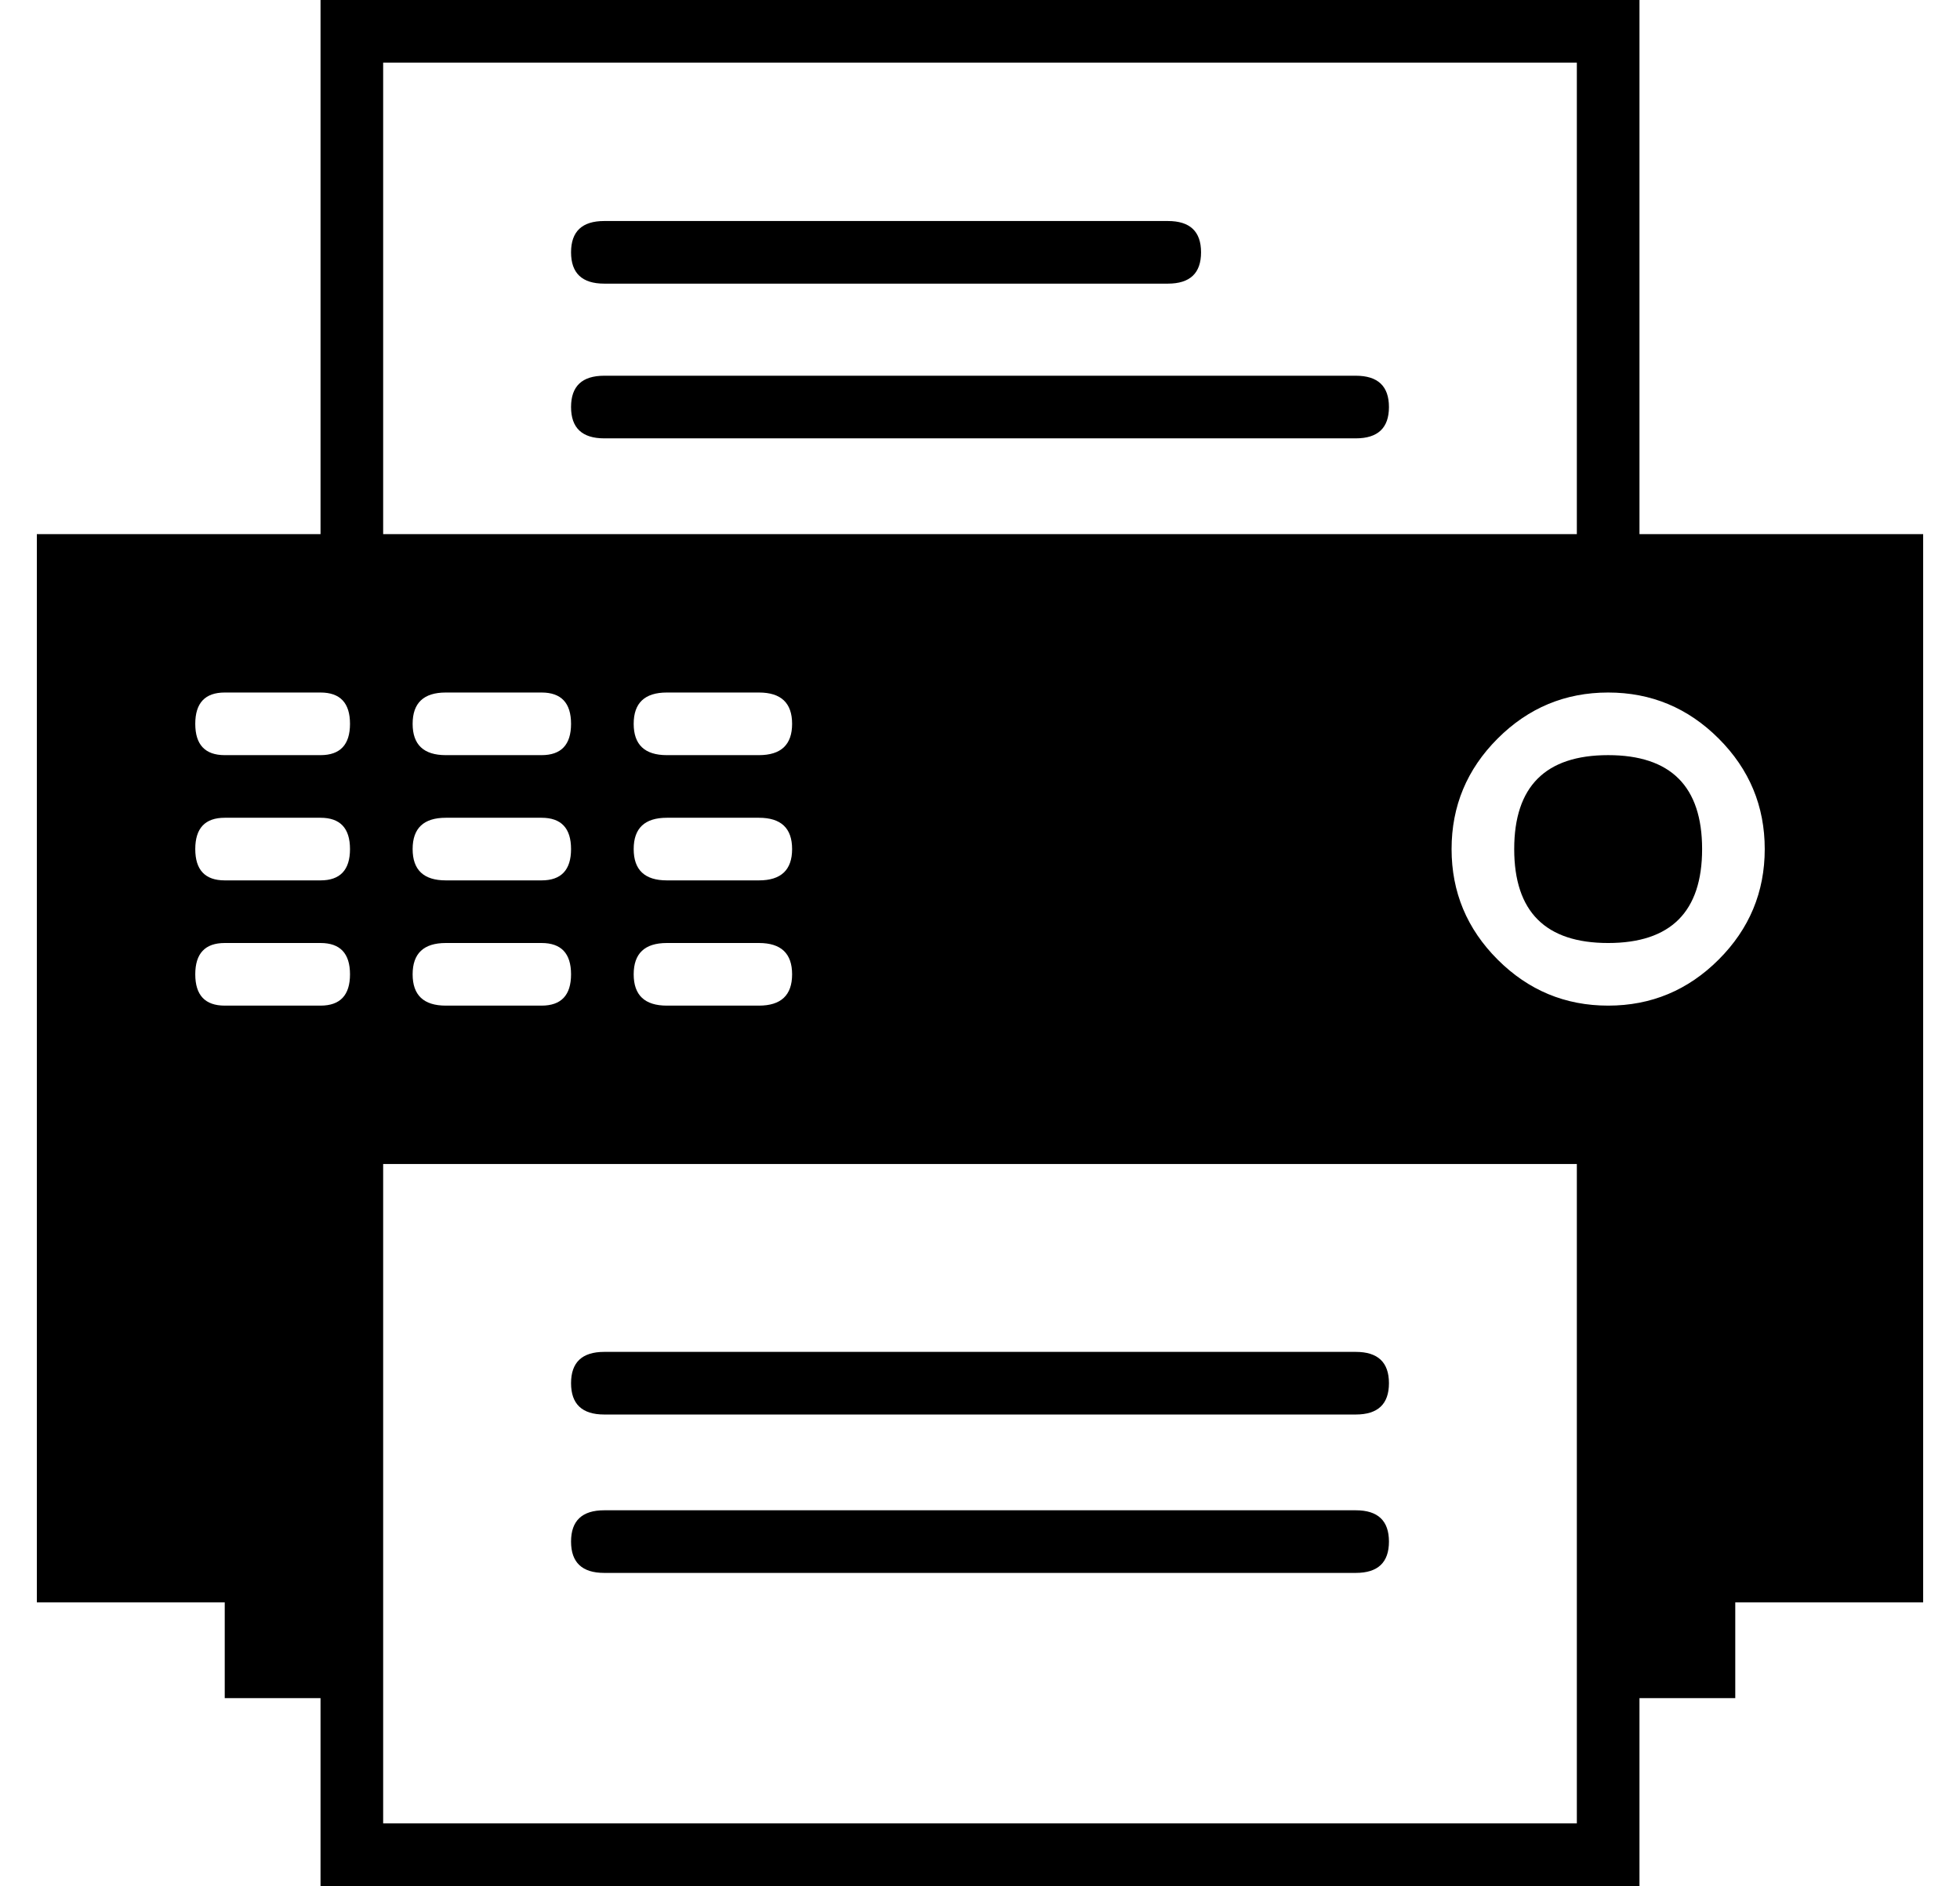 <?xml version="1.0" standalone="no"?>
<!DOCTYPE svg PUBLIC "-//W3C//DTD SVG 1.1//EN" "http://www.w3.org/Graphics/SVG/1.1/DTD/svg11.dtd" >
<svg xmlns="http://www.w3.org/2000/svg" xmlns:xlink="http://www.w3.org/1999/xlink" version="1.1" viewBox="-10 0 532 512">
  <g transform="matrix(1 0 0 -1 0 448)">
   <path fill="currentColor"
d="M154 371q-9 0 -9 8.5t9 8.5h153q9 0 9 -8.5t-9 -8.5h-153zM358 346q9 0 9 -8.5t-9 -8.5h-204q-9 0 -9 8.5t9 8.5h204zM358 81q9 0 9 -8.5t-9 -8.5h-204q-9 0 -9 8.5t9 8.5h204zM358 38q9 0 9 -8.5t-9 -8.5h-204q-9 0 -9 8.5t9 8.5h204zM435 303h77v-290h-51v-26h-26v-51
h-358v51h-26v26h-51v290h77v145h358v-145zM94 431v-128h324v128h-324zM196 209q9 0 9 8.5t-9 8.5h-25q-9 0 -9 -8.5t9 -8.5h25zM205 183.5q0 8.5 -9 8.5h-25q-9 0 -9 -8.5t9 -8.5h25q9 0 9 8.5zM196 243q9 0 9 8.5t-9 8.5h-25q-9 0 -9 -8.5t9 -8.5h25zM137 209q8 0 8 8.5
t-8 8.5h-26q-9 0 -9 -8.5t9 -8.5h26zM145 183.5q0 8.5 -8 8.5h-26q-9 0 -9 -8.5t9 -8.5h26q8 0 8 8.5zM137 243q8 0 8 8.5t-8 8.5h-26q-9 0 -9 -8.5t9 -8.5h26zM77 175q8 0 8 8.5t-8 8.5h-26q-8 0 -8 -8.5t8 -8.5h26zM77 209q8 0 8 8.5t-8 8.5h-26q-8 0 -8 -8.5t8 -8.5h26z
M77 243q8 0 8 8.5t-8 8.5h-26q-8 0 -8 -8.5t8 -8.5h26zM418 -13v145h-324v-145v-34h324v34zM426.5 175q17.5 0 30 12.5t12.5 30t-12.5 30t-30 12.5t-30 -12.5t-12.5 -30t12.5 -30t30 -12.5zM401 217.5q0 25.5 25.5 25.5t25.5 -25.5t-25.5 -25.5t-25.5 25.5z" />
  </g>

</svg>
